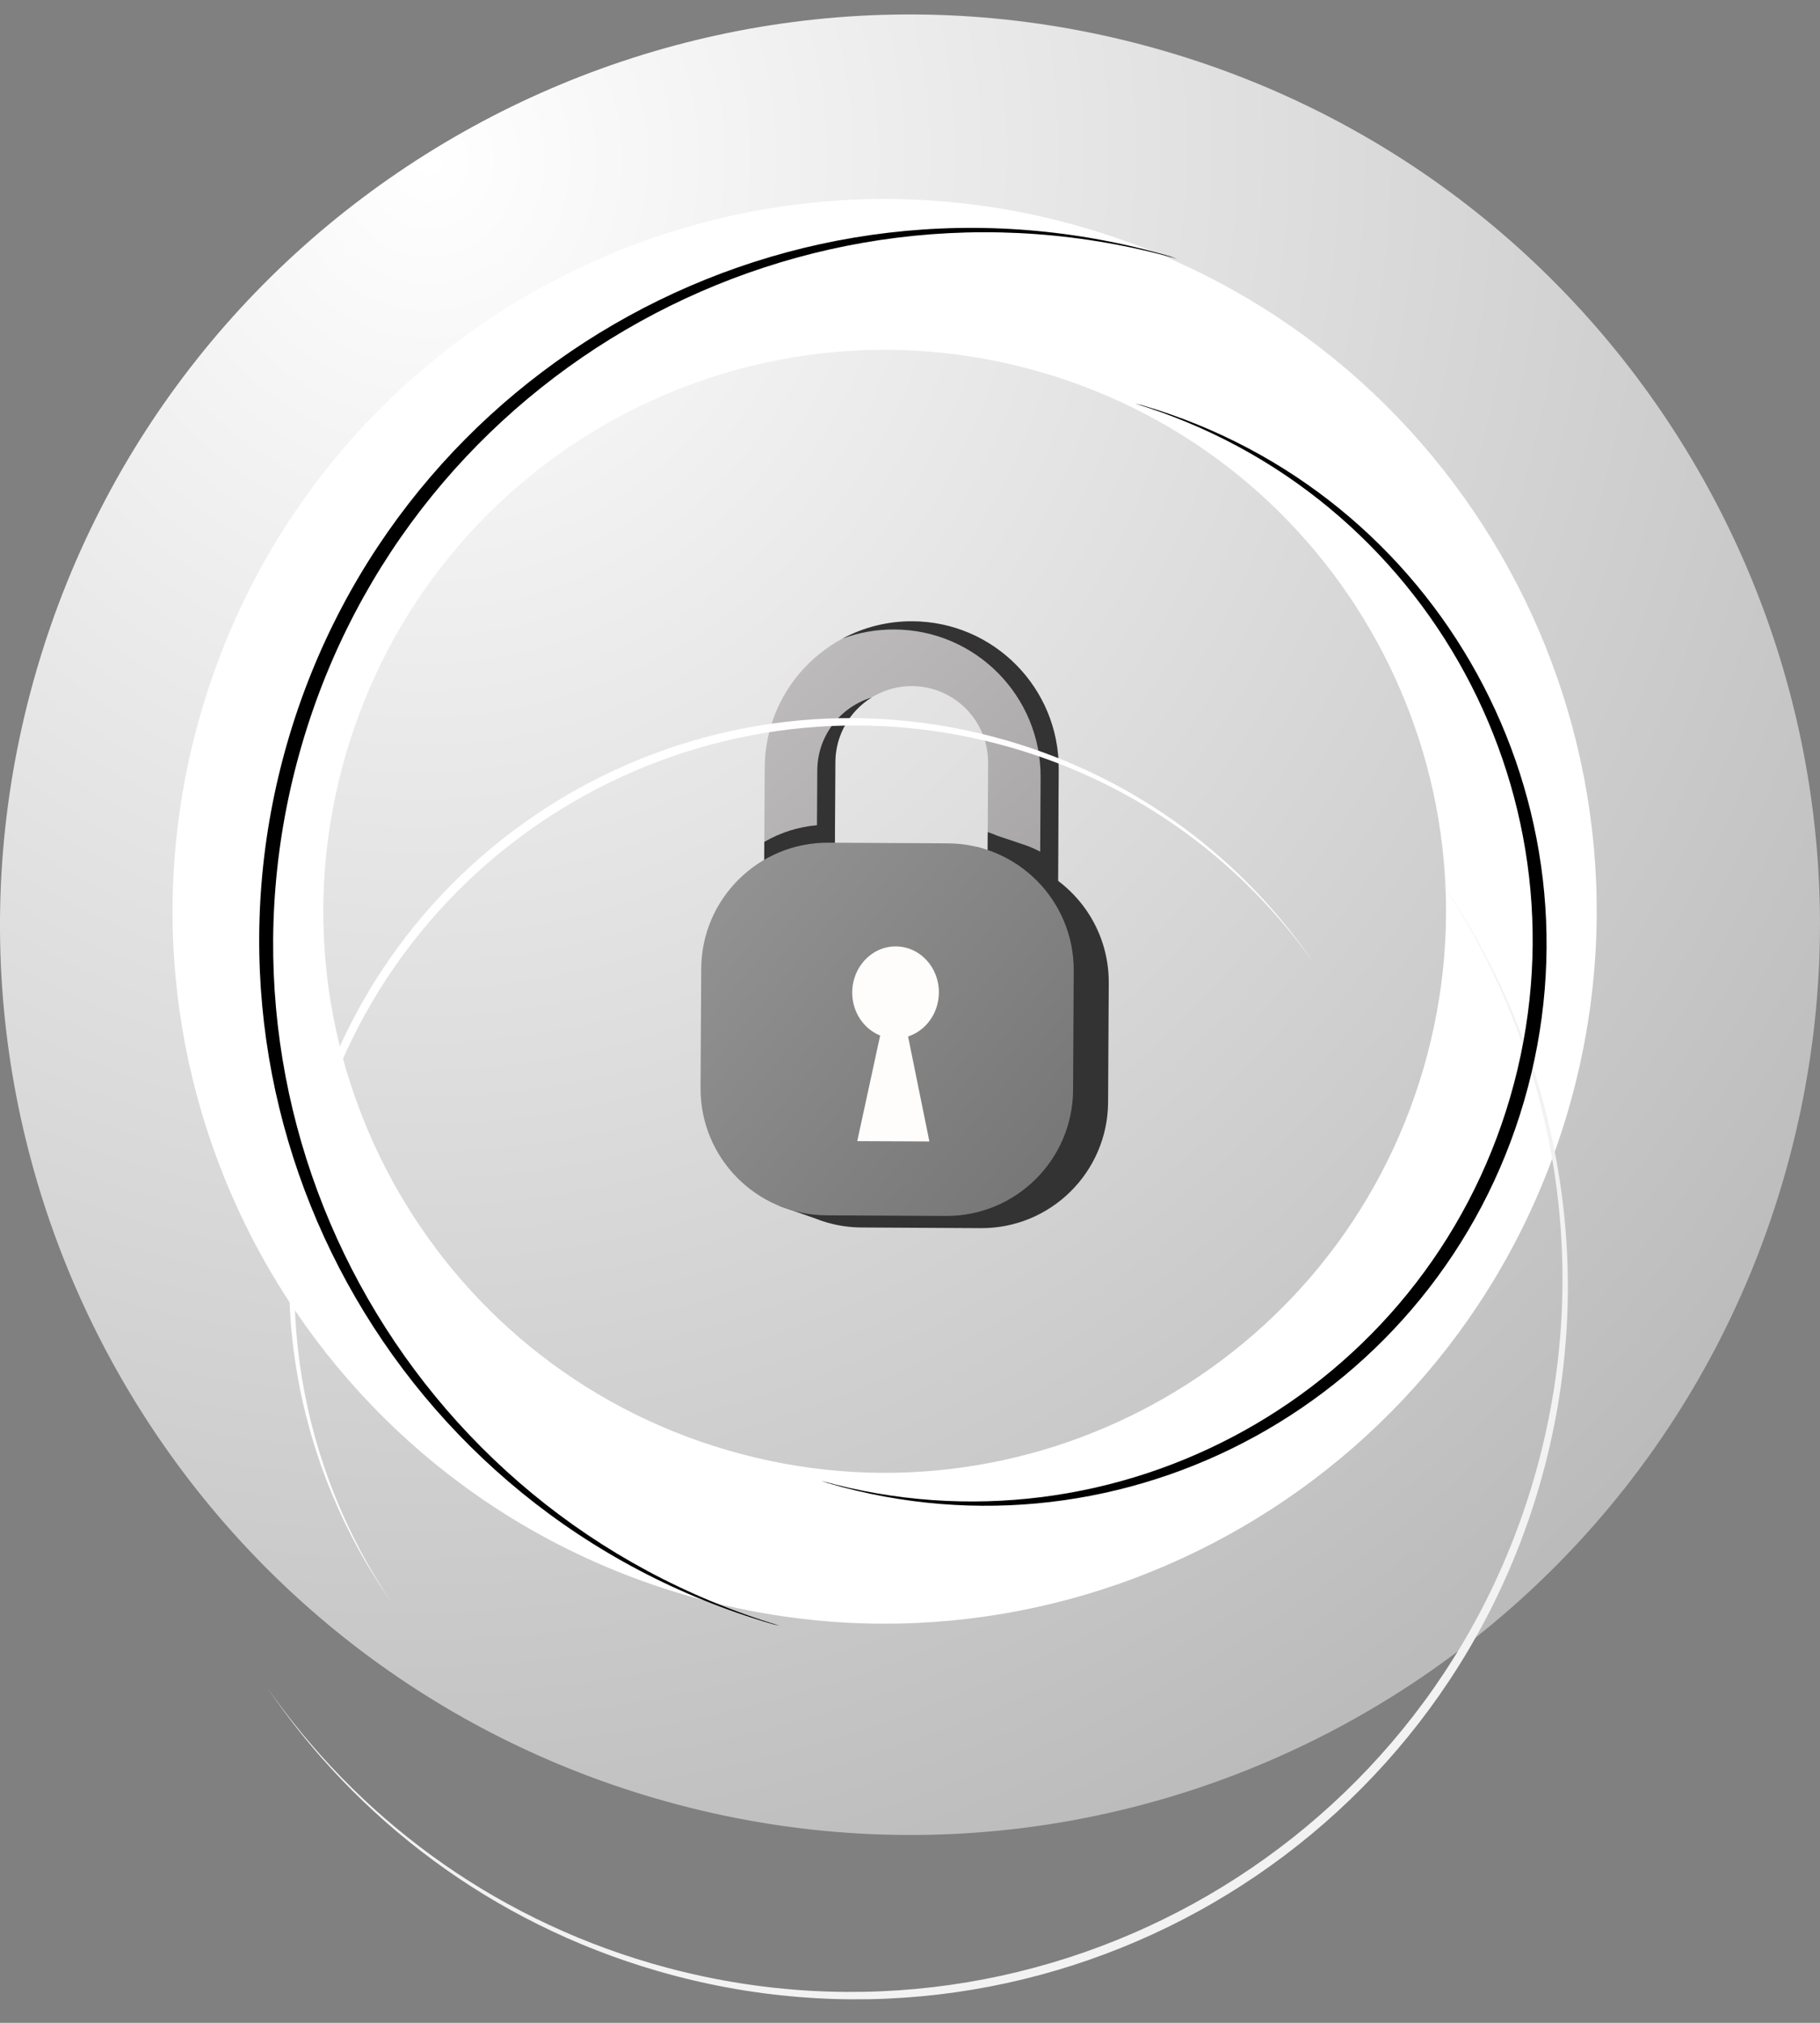 <svg width="63" height="70" viewBox="0 0 63 70" fill="none" xmlns="http://www.w3.org/2000/svg">
<rect x="0" y="0" width="63" height="70" fill="#808080" stroke="none"/>
<path d="M61.737 40.8C56.877 57.501 39.401 67.097 22.702 62.237C6.003 57.378 -3.598 39.902 1.262 23.202C6.122 6.501 23.599 -3.096 40.299 1.762C56.999 6.621 66.597 24.099 61.737 40.8Z" fill="url(#paint0_radial_1_19)"/>
<path d="M28.886 31.979L28.916 26.372C28.925 24.912 30.115 23.735 31.575 23.742C33.035 23.751 34.212 24.941 34.204 26.401L34.173 32.008L36.618 32.022L36.647 26.616C36.663 23.806 34.397 21.515 31.587 21.5C28.777 21.485 26.487 23.75 26.471 26.56L26.442 31.966L28.886 31.979Z" fill="url(#paint1_linear_1_19)"/>
<path d="M28.291 26.655L28.28 28.557C27.62 28.614 27.002 28.817 26.457 29.134L26.442 31.966L28.886 31.979L28.916 26.372C28.922 25.427 29.422 24.601 30.17 24.138C29.088 24.464 28.297 25.465 28.291 26.655Z" fill="#333333"/>
<path d="M31.587 21.5C30.709 21.495 29.881 21.713 29.158 22.101C29.719 21.892 30.327 21.779 30.961 21.783C33.771 21.798 36.037 24.089 36.021 26.899L36.007 29.471C35.848 29.389 35.683 29.316 35.512 29.253C35.511 29.253 35.509 29.252 35.507 29.251C35.434 29.225 35.36 29.2 35.286 29.177C35.032 29.092 34.778 29.007 34.525 28.922C34.416 28.875 34.304 28.832 34.191 28.794L34.173 32.008L36.618 32.022L36.647 26.616C36.663 23.806 34.397 21.515 31.587 21.5Z" fill="#333333"/>
<path d="M35.51 29.874L35.505 29.872C35.432 29.846 35.358 29.821 35.283 29.798C34.798 29.635 34.313 29.472 33.829 29.31C33.775 29.408 33.721 29.506 33.666 29.604L29.893 29.583C27.472 29.57 25.499 31.521 25.485 33.942L25.463 38.07C25.455 39.461 26.096 40.704 27.102 41.512C27.061 41.586 27.021 41.66 26.98 41.733C27.386 41.875 27.792 42.016 28.198 42.157C28.335 42.213 28.476 42.262 28.619 42.303C29.001 42.414 29.405 42.475 29.822 42.477L33.95 42.5C36.371 42.513 38.344 40.562 38.357 38.141L38.38 34.013C38.39 32.116 37.193 30.493 35.51 29.874Z" fill="#333333"/>
<path d="M32.737 42.078L28.609 42.056C26.188 42.042 24.237 40.069 24.25 37.648L24.273 33.52C24.286 31.1 26.259 29.148 28.68 29.161L32.808 29.184C35.229 29.197 37.181 31.17 37.167 33.591L37.145 37.719C37.131 40.14 35.158 42.092 32.737 42.078Z" fill="url(#paint2_linear_1_19)"/>
<path d="M32.5 34.349C32.506 33.47 31.839 32.754 31.011 32.75C30.182 32.746 29.506 33.456 29.5 34.336C29.495 35.02 29.898 35.606 30.467 35.834C30.203 37.052 29.938 38.27 29.674 39.489L32.171 39.5C31.925 38.289 31.679 37.078 31.433 35.867C32.046 35.669 32.495 35.065 32.5 34.349Z" fill="#FFFDFB"/>
<path d="M37.508 7.873C24.438 4.071 10.764 11.583 6.96 24.65C3.158 37.72 10.668 51.397 23.737 55.2C36.803 59.002 50.478 51.49 54.284 38.421C58.085 25.353 50.577 11.676 37.508 7.873ZM25.195 50.188C14.891 47.19 8.972 36.41 11.97 26.107C14.968 15.805 25.746 9.886 36.051 12.884C46.352 15.882 52.275 26.661 49.277 36.963C46.278 47.265 35.498 53.188 25.195 50.188Z" fill="white"/>
<path d="M13.545 55.438C10.417 50.816 9.29 44.888 10.971 39.107C13.969 28.805 24.747 22.886 35.052 25.884C39.464 27.167 43.065 29.886 45.512 33.377C43.063 29.761 39.388 26.945 34.865 25.629C24.562 22.631 13.782 28.549 10.785 38.852C9.071 44.741 10.28 50.781 13.545 55.438Z" fill="white"/>
<path d="M49.827 30.439C53.801 36.305 55.234 43.828 53.099 51.164C49.296 64.237 35.62 71.745 22.554 67.943C16.927 66.306 12.341 62.835 9.234 58.378C12.343 62.961 17.007 66.531 22.738 68.199C35.805 72.001 49.48 64.49 53.286 51.42C55.451 43.975 53.94 36.341 49.827 30.439Z" fill="#F2F2F2"/>
<path d="M28.439 51.248C28.52 51.271 28.596 51.306 28.677 51.328C38.978 54.327 49.759 48.406 52.756 38.104C55.756 27.802 49.834 17.023 39.532 14.024C39.452 14.002 39.368 13.99 39.289 13.965C49.438 17.062 55.25 27.742 52.277 37.963C49.302 48.186 38.666 54.083 28.439 51.248Z" fill="black"/>
<path d="M10.443 25.79C14.221 12.804 27.751 5.316 40.745 8.956C40.664 8.932 40.589 8.899 40.508 8.873C27.438 5.071 13.764 12.583 9.96 25.65C6.158 38.72 13.668 52.397 26.737 56.2C26.817 56.224 26.898 56.235 26.982 56.256C14.062 52.357 6.663 38.78 10.443 25.79Z" fill="black"/>
<defs>
<radialGradient id="paint0_radial_1_19" cx="0" cy="0" r="1" gradientUnits="userSpaceOnUse" gradientTransform="translate(15.676 5.748) rotate(17.602) scale(91.689 98.514)">
<stop stop-color="white"/>
<stop offset="1" stop-color="#969696"/>
</radialGradient>
<linearGradient id="paint1_linear_1_19" x1="12.748" y1="9.762" x2="55.672" y2="57.409" gradientUnits="userSpaceOnUse">
<stop stop-color="#E1DEDE"/>
<stop offset="1" stop-color="#6A6A6A"/>
</linearGradient>
<linearGradient id="paint2_linear_1_19" x1="9.689" y1="9.558" x2="70.788" y2="60.132" gradientUnits="userSpaceOnUse">
<stop stop-color="#C0C0C0"/>
<stop offset="1" stop-color="#303030"/>
</linearGradient>
</defs>
</svg>
